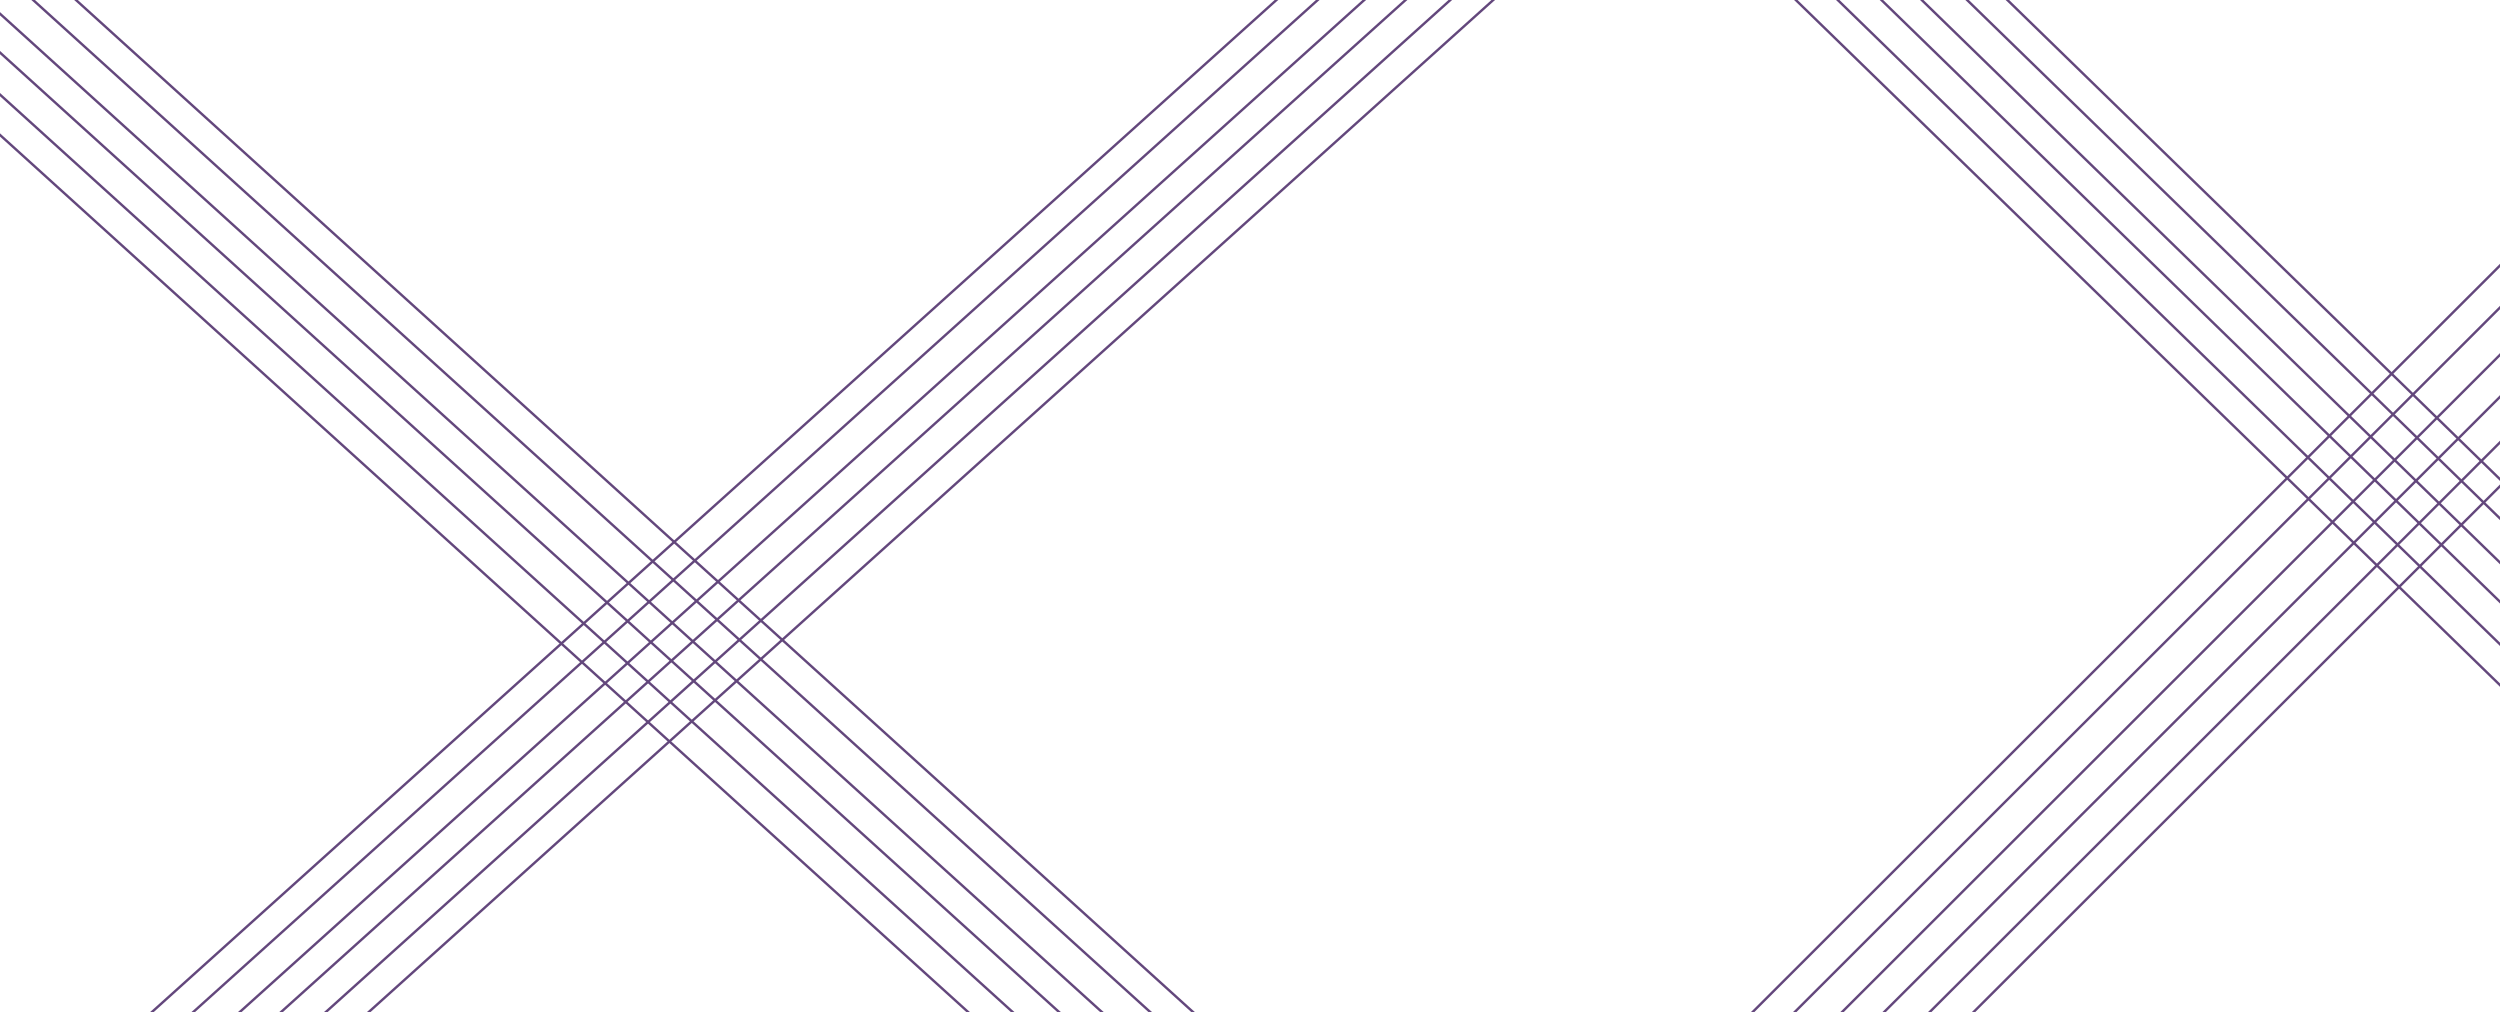 <svg xmlns="http://www.w3.org/2000/svg" xmlns:xlink="http://www.w3.org/1999/xlink" width="2050" height="830" viewBox="0 0 2050 830">
  <defs>
    <clipPath id="clip-path">
      <rect id="Rectangle_1597" data-name="Rectangle 1597" width="2050" height="830" transform="translate(-3966 724)" fill="none" stroke="#707070" stroke-width="1"/>
    </clipPath>
  </defs>
  <g id="Mask_Group_20" data-name="Mask Group 20" transform="translate(3966 -724)" clip-path="url(#clip-path)">
    <g id="hero" transform="translate(-4029.18 608.303)">
      <g id="Group_4053" data-name="Group 4053">
        <path id="Path_1" data-name="Path 1" d="M0,0H1920V680.82H0Z" transform="translate(63.181 139.14)" fill="none"/>
        <g id="Group_7" data-name="Group 7" transform="translate(0 81.404)">
          <line id="Line_1" data-name="Line 1" x1="975.874" y1="884.119" transform="translate(87.624)" fill="none" stroke="#63477c" stroke-width="2"/>
          <line id="Line_3" data-name="Line 3" x1="975.874" y1="884.119" transform="translate(52.853 36.206)" fill="none" stroke="#63477c" stroke-width="2"/>
          <line id="Line_5" data-name="Line 5" x1="975.874" y1="884.119" transform="translate(18.081 71.019)" fill="none" stroke="#63477c" stroke-width="2"/>
          <line id="Line_2" data-name="Line 2" x1="975.874" y1="884.119" transform="translate(70.934 16.71)" fill="none" stroke="#63477c" stroke-width="2"/>
          <line id="Line_4" data-name="Line 4" x1="975.874" y1="884.119" transform="translate(36.162 52.916)" fill="none" stroke="#63477c" stroke-width="2"/>
          <line id="Line_6" data-name="Line 6" x1="975.874" y1="884.119" transform="translate(0 87.73)" fill="none" stroke="#63477c" stroke-width="2"/>
        </g>
        <g id="Group_9" data-name="Group 9" transform="translate(134.954)">
          <line id="Line_1-2" data-name="Line 1" y1="993.094" x2="1103.444" fill="none" stroke="#63477c" stroke-width="2"/>
          <line id="Line_3-2" data-name="Line 3" y1="993.094" x2="1103.444" transform="translate(33.397 34.775)" fill="none" stroke="#63477c" stroke-width="2"/>
          <line id="Line_5-2" data-name="Line 5" y1="993.094" x2="1103.444" transform="translate(66.794 68.212)" fill="none" stroke="#63477c" stroke-width="2"/>
          <line id="Line_2-2" data-name="Line 2" y1="993.094" x2="1103.444" transform="translate(16.031 16.05)" fill="none" stroke="#63477c" stroke-width="2"/>
          <line id="Line_4-2" data-name="Line 4" y1="993.094" x2="1103.444" transform="translate(49.428 50.825)" fill="none" stroke="#63477c" stroke-width="2"/>
          <line id="Line_6-2" data-name="Line 6" y1="993.094" x2="1103.444" transform="translate(84.161 84.262)" fill="none" stroke="#63477c" stroke-width="2"/>
        </g>
        <g id="Group_5" data-name="Group 5" transform="translate(1483.23 331.506)">
          <line id="Line_1-3" data-name="Line 1" y1="631.169" x2="631.845" fill="none" stroke="#63477c" stroke-width="2"/>
          <line id="Line_3-3" data-name="Line 3" y1="631.169" x2="631.845" transform="translate(35.9 37.381)" fill="none" stroke="#63477c" stroke-width="2"/>
          <line id="Line_5-3" data-name="Line 5" y1="631.169" x2="631.845" transform="translate(71.801 73.325)" fill="none" stroke="#63477c" stroke-width="2"/>
          <line id="Line_2-3" data-name="Line 2" y1="631.169" x2="631.845" transform="translate(17.232 17.253)" fill="none" stroke="#63477c" stroke-width="2"/>
          <line id="Line_4-3" data-name="Line 4" y1="631.169" x2="631.845" transform="translate(53.132 54.634)" fill="none" stroke="#63477c" stroke-width="2"/>
          <line id="Line_6-3" data-name="Line 6" y1="631.169" x2="631.845" transform="translate(90.469 90.578)" fill="none" stroke="#63477c" stroke-width="2"/>
        </g>
        <g id="Group_6" data-name="Group 6" transform="translate(1525.205 19.837)">
          <line id="Line_1-4" data-name="Line 1" x1="594.823" y1="578.708" transform="translate(85.514)" fill="none" stroke="#63477c" stroke-width="2"/>
          <line id="Line_3-4" data-name="Line 3" x1="594.823" y1="578.708" transform="translate(51.58 35.334)" fill="none" stroke="#63477c" stroke-width="2"/>
          <line id="Line_5-4" data-name="Line 5" x1="594.823" y1="578.708" transform="translate(17.646 69.309)" fill="none" stroke="#63477c" stroke-width="2"/>
          <line id="Line_2-4" data-name="Line 2" x1="594.823" y1="578.708" transform="translate(69.226 16.308)" fill="none" stroke="#63477c" stroke-width="2"/>
          <line id="Line_4-4" data-name="Line 4" x1="594.823" y1="578.708" transform="translate(35.292 51.642)" fill="none" stroke="#63477c" stroke-width="2"/>
          <line id="Line_6-4" data-name="Line 6" x1="594.823" y1="578.708" transform="translate(0 85.617)" fill="none" stroke="#63477c" stroke-width="2"/>
        </g>
      </g>
    </g>
  </g>
</svg>
